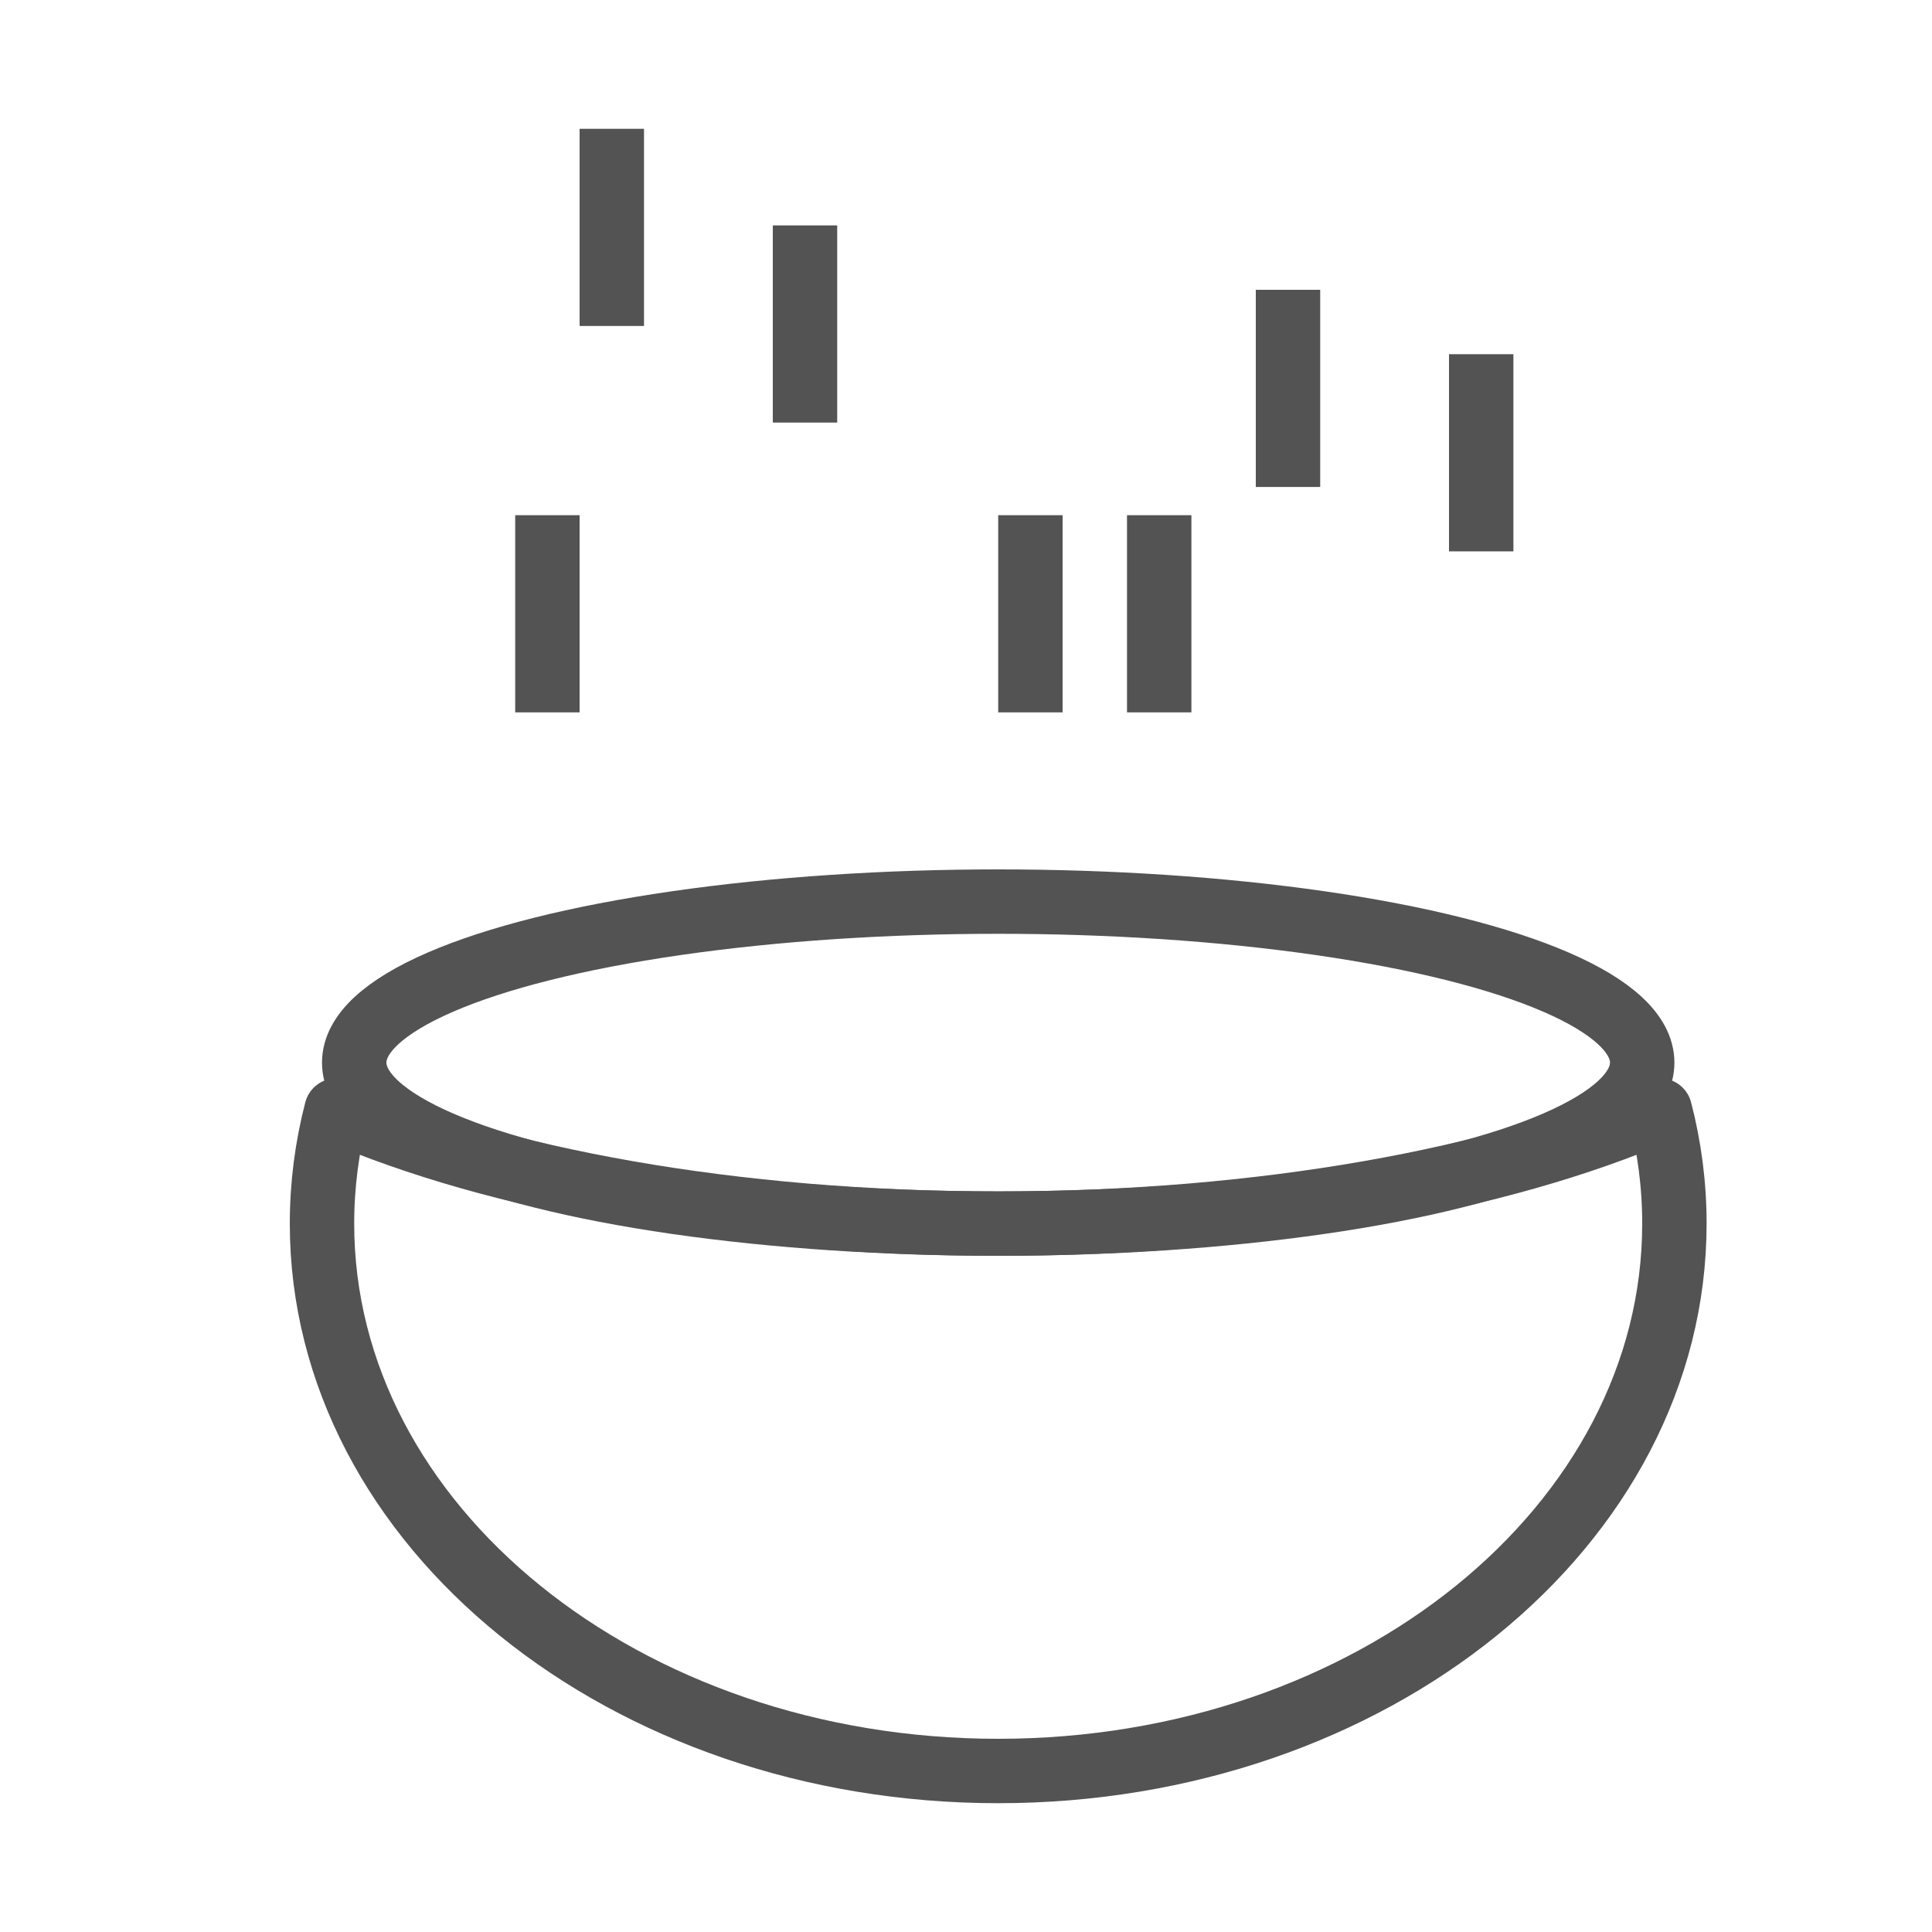 <?xml version="1.0" encoding="UTF-8" standalone="no"?>
<svg width="60px" height="60px" viewBox="0 0 60 60" version="1.1" xmlns="http://www.w3.org/2000/svg" xmlns:xlink="http://www.w3.org/1999/xlink" xmlns:sketch="http://www.bohemiancoding.com/sketch/ns">
    <!-- Generator: Sketch 3.2.2 (9983) - http://www.bohemiancoding.com/sketch -->
    <title>Spicing</title>
    <desc>Created with Sketch.</desc>
    <defs></defs>
    <g id="outlined" stroke="none" stroke-width="1" fill="none" fill-rule="evenodd" sketch:type="MSPage">
        <g id="Kitchen_sliced" sketch:type="MSLayerGroup" transform="translate(-840, 0)"></g>
        <g id="Kitchen" sketch:type="MSLayerGroup" transform="translate(-823, -1)" stroke="#535353" stroke-width="2" stroke-linejoin="round">
            <g id="Spicing" transform="translate(833, 6)" sketch:type="MSShapeGroup">
                <ellipse id="Oval-647" stroke-linecap="round" cx="21" cy="28" rx="20" ry="5"></ellipse>
                <path d="M41.551,29.486 C41.845,30.62 42,31.795 42,33 C42,42.389 32.598,50 21,50 C9.402,50 0,42.389 0,33 C0,31.795 0.155,30.62 0.449,29.486 C5.401,31.636 12.771,33 21,33 C29.229,33 36.599,31.636 41.551,29.486 Z" id="Oval-648" stroke-linecap="round"></path>
                <path d="M9,0 L9,4.123" id="Line" stroke-linecap="square"></path>
                <path d="M15,3 L15,7.123" id="Line" stroke-linecap="square"></path>
                <path d="M7,12 L7,16.123" id="Line" stroke-linecap="square"></path>
                <path d="M22,12 L22,16.123" id="Line" stroke-linecap="square"></path>
                <path d="M30,5 L30,9.123" id="Line" stroke-linecap="square"></path>
                <path d="M26,12 L26,16.123" id="Line" stroke-linecap="square"></path>
                <path d="M36,7 L36,11.123" id="Line" stroke-linecap="square"></path>
            </g>
        </g>
    </g>
</svg>
